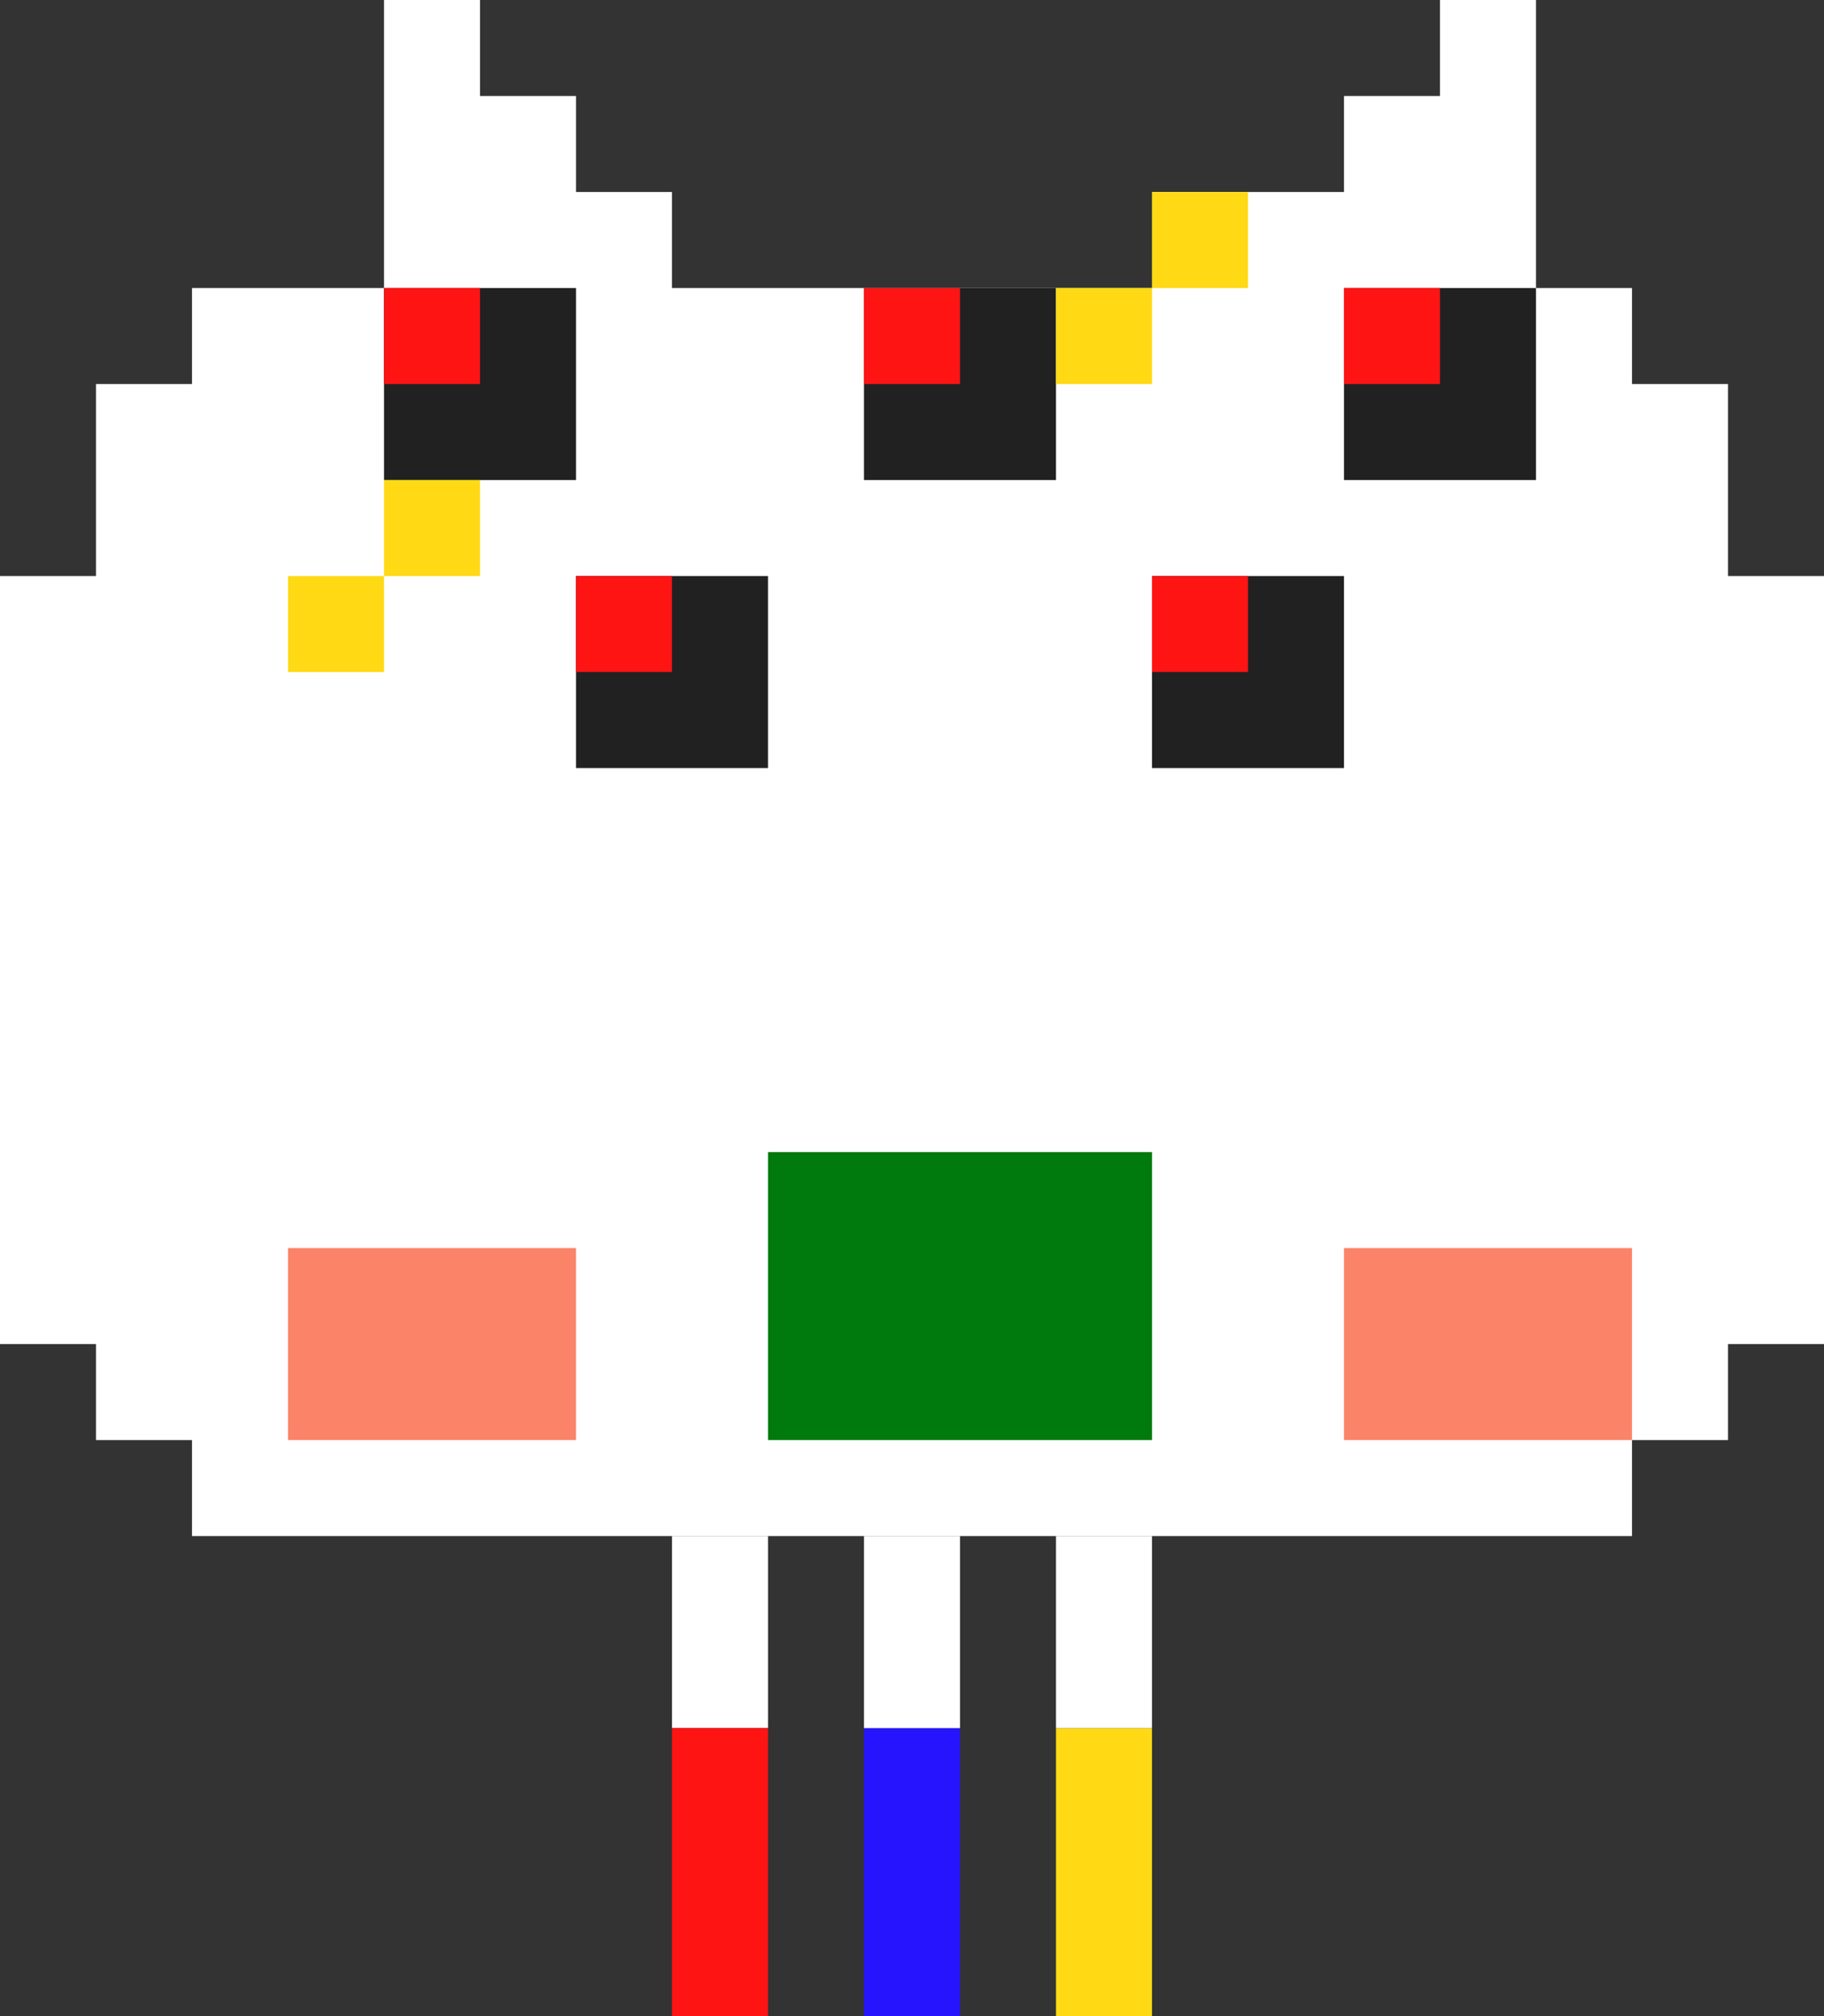 <svg width="19" height="21" viewBox="0 0 19 21" fill="none" xmlns="http://www.w3.org/2000/svg">
<rect x="0" y="0" width="19" height="21" fill="#333333" stroke="none"/>
<path fill-rule="evenodd" clip-rule="evenodd" d="M5 0H4V1V2V3H2V4H1V6H0V14H1V15H2V16H17V15H18V14H19V6H18V4H17V3H16V2V1V0H15V1H14V2H12V3H8H7V2H6V1H5V0Z" fill="white"/>
<path fill-rule="evenodd" clip-rule="evenodd" d="M4 3H6V5H4V3ZM9 3H11V5H9V3ZM16 3H14V5H16V3ZM12 6H14V8H12V6ZM8 6H6V8H8V6Z" fill="#212121"/>
<rect x="8" y="12" width="4" height="3" fill="#007A0C"/>
<rect x="3" y="13" width="3" height="2" fill="#FB8368"/>
<rect x="14" y="13" width="3" height="2" fill="#FB8368"/>
<rect x="6" y="6" width="1" height="1" fill="#FF1414"/>
<path fill-rule="evenodd" clip-rule="evenodd" d="M8 16H7V17V18H8V17V16Z" fill="white"/>
<rect x="7" y="18" width="1" height="3" fill="#FF1414"/>
<rect x="9" y="18" width="1" height="3" fill="#2714FF"/>
<rect x="11" y="18" width="1" height="3" fill="#FFD914"/>
<path fill-rule="evenodd" clip-rule="evenodd" d="M10 16H9V17V18H10V17V16Z" fill="white"/>
<path fill-rule="evenodd" clip-rule="evenodd" d="M12 16H11V17V18H12V17V16Z" fill="white"/>
<path fill-rule="evenodd" clip-rule="evenodd" d="M5 5H4V6H3V7H4V6H5V5Z" fill="#FFD914"/>
<path fill-rule="evenodd" clip-rule="evenodd" d="M13 2H12V3H11V4H12V3H13V2Z" fill="#FFD914"/>
<rect x="4" y="3" width="1" height="1" fill="#FF1414"/>
<rect x="9" y="3" width="1" height="1" fill="#FF1414"/>
<rect x="14" y="3" width="1" height="1" fill="#FF1414"/>
<rect x="12" y="6" width="1" height="1" fill="#FF1414"/>
</svg>
